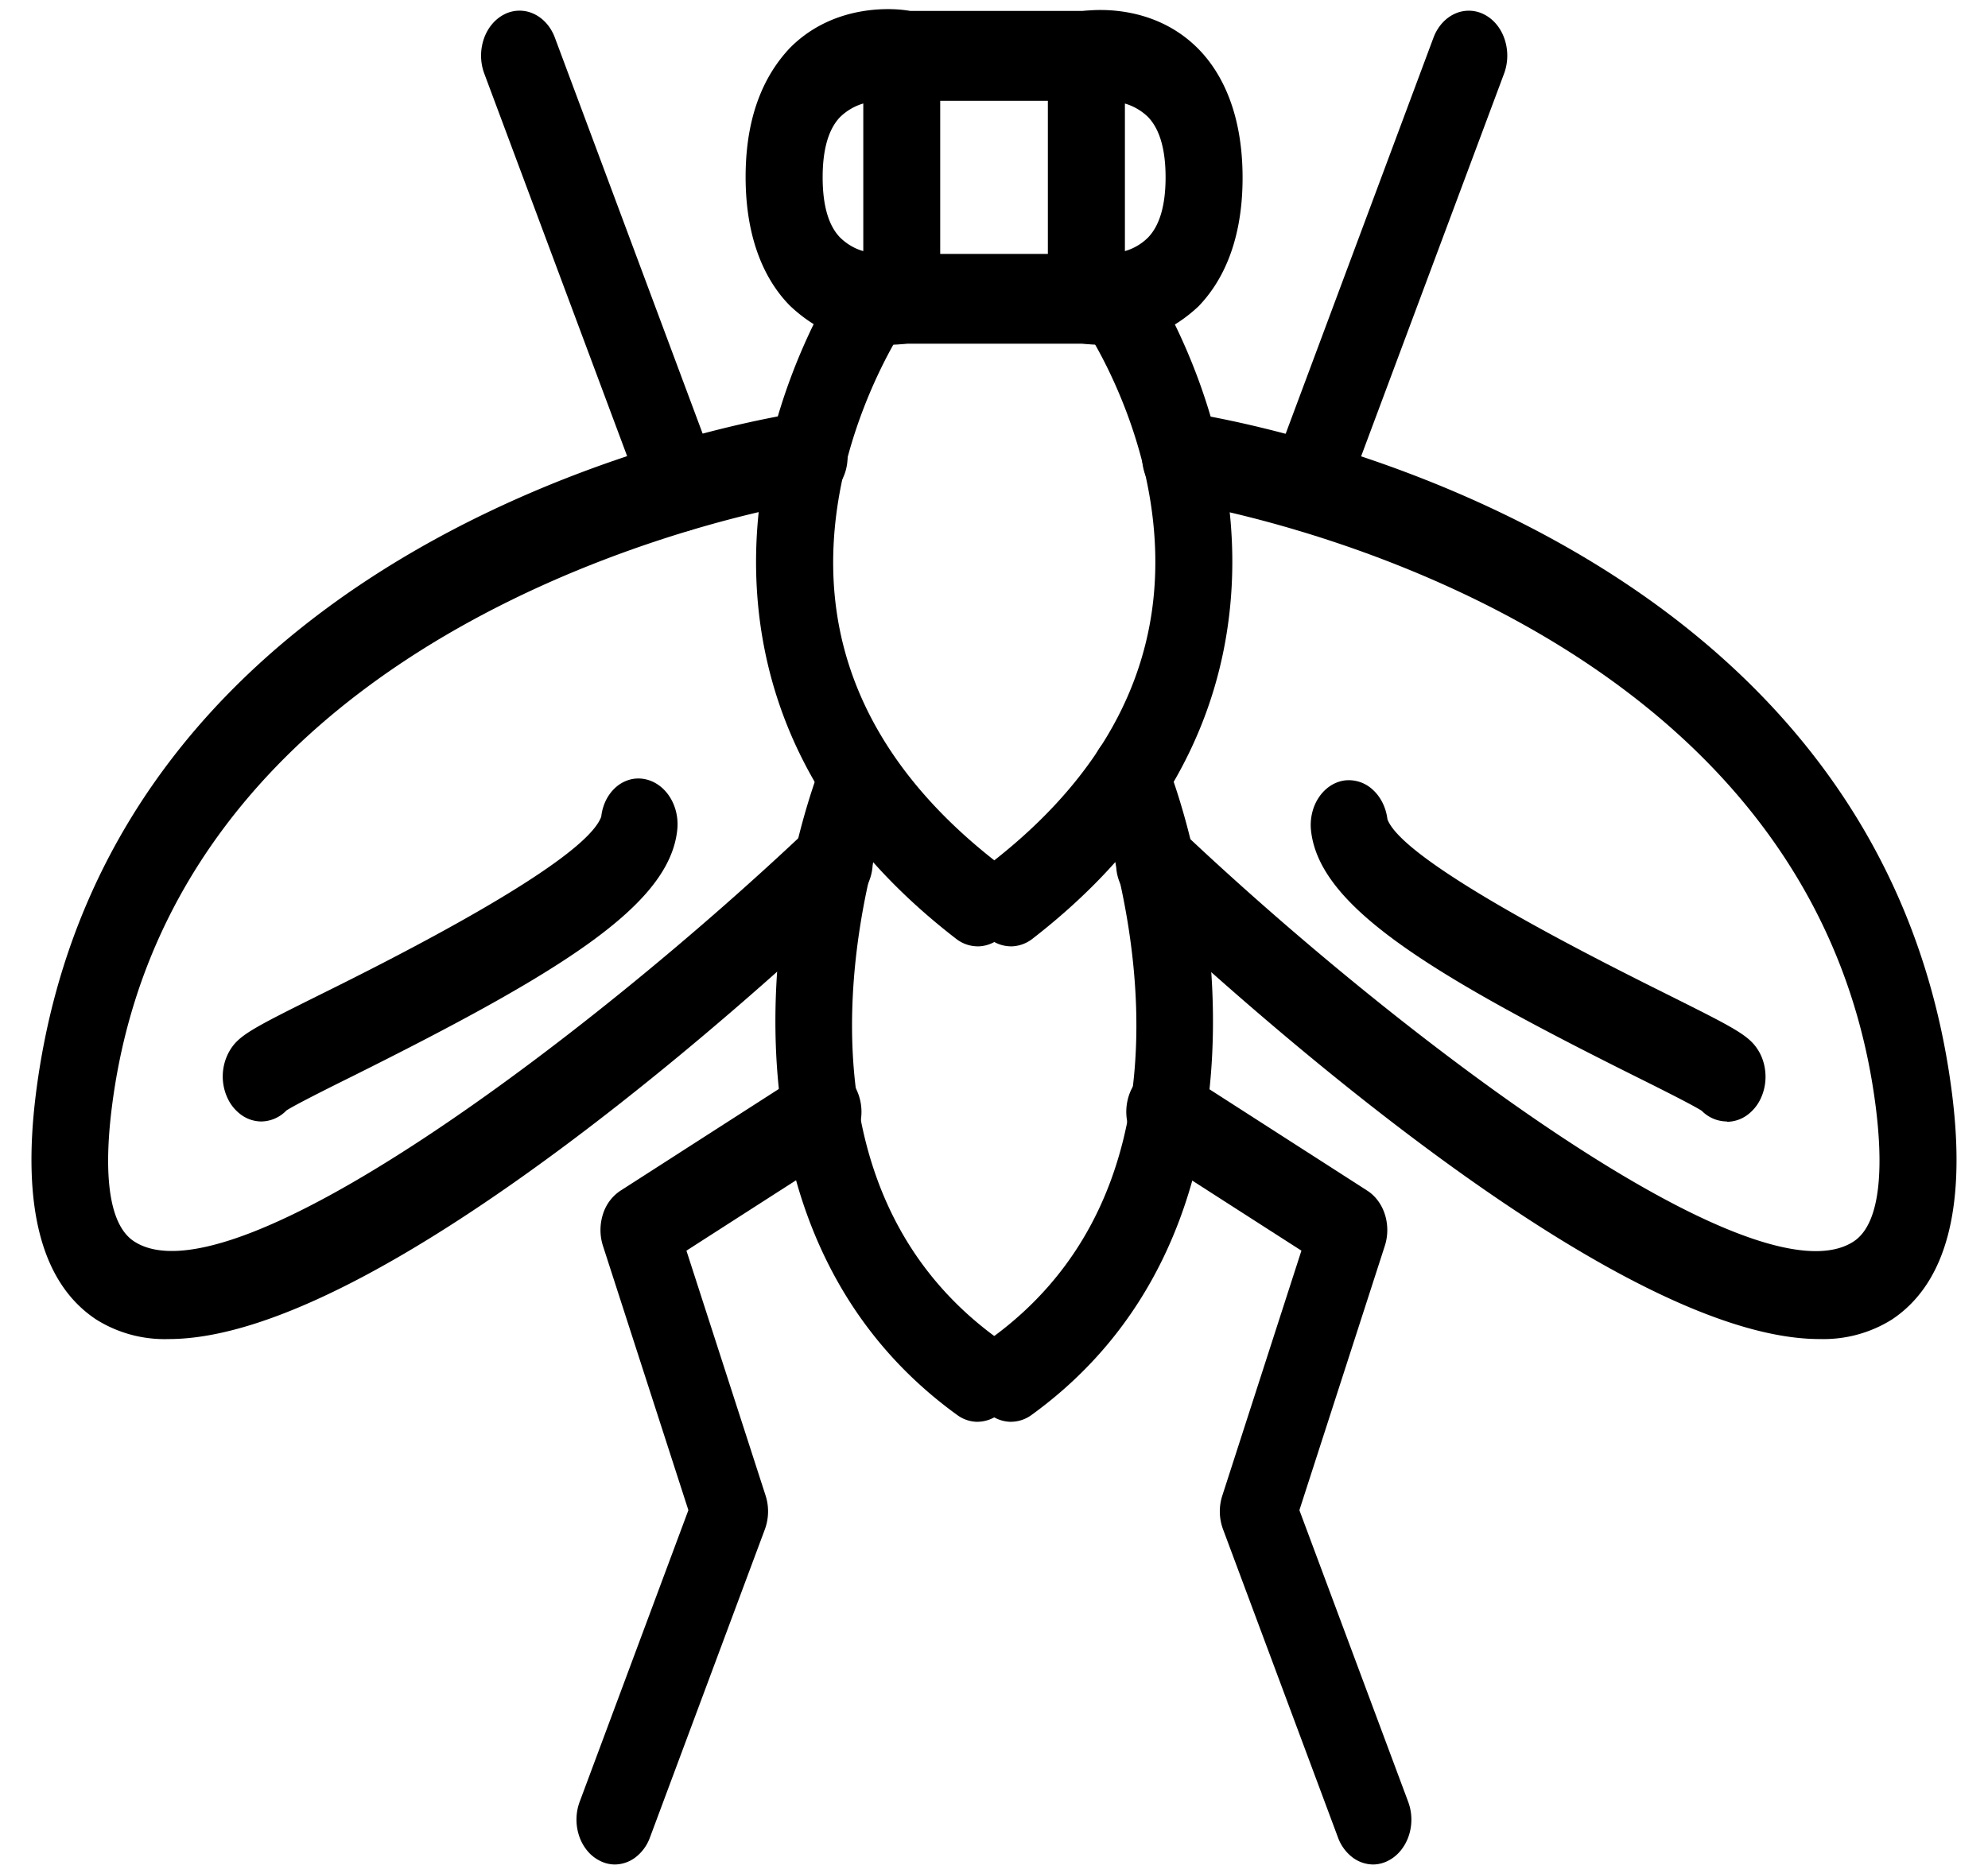 <?xml version="1.0" encoding="utf-8"?><svg width="52" height="49" xmlns="http://www.w3.org/2000/svg" viewBox="0 0 52 49"><path d="M23.22 9.018c-.93.027-1.839-.335-2.56-1.022-.53-.536-1.157-1.555-1.157-3.368s.628-2.807 1.154-3.369C21.88.02 23.543.243 23.725.274c.241.04.462.179.621.393.16.214.247.488.247.772v6.383c.001.284-.087.559-.246.773a.973.973 0 01-.622.392 2.944 2.944 0 01-.505.031zm-.64-6.31a1.46 1.46 0 00-.605.354c-.303.314-.457.842-.457 1.577 0 .736.154 1.272.464 1.583.175.168.38.287.599.348V2.708zM28.782 9.018a2.933 2.933 0 01-.502-.036.976.976 0 01-.623-.392 1.296 1.296 0 01-.248-.773V1.462a1.3 1.3 0 01.249-.773.979.979 0 01.622-.392c.187-.031 1.846-.256 3.068.985.527.536 1.154 1.555 1.154 3.368 0 1.814-.627 2.822-1.157 3.369-.725.679-1.634 1.033-2.563 1zm.642-6.31V6.57a1.41 1.41 0 00.604-.354c.305-.315.46-.842.46-1.578 0-.735-.157-1.269-.465-1.583a1.452 1.452 0 00-.606-.348h.007z"/><path d="M28.417 2.638H23.59a.94.94 0 01-.713-.345 1.283 1.283 0 01-.295-.832c0-.312.106-.61.295-.831a.94.94 0 01.713-.345h4.828a.94.94 0 01.712.345c.19.22.296.52.296.831 0 .312-.107.612-.296.832a.94.94 0 01-.712.345zM28.417 8.993H23.59a.877.877 0 01-.4-.072 1 1 0 01-.344-.251 1.196 1.196 0 01-.231-.388 1.349 1.349 0 010-.927c.053-.146.132-.279.231-.388a.999.999 0 01.344-.251.877.877 0 01.4-.073h4.828a.877.877 0 01.4.073 1 1 0 01.345.25c.098.11.177.243.23.389a1.346 1.346 0 010 .927 1.196 1.196 0 01-.23.388 1 1 0 01-.344.25.877.877 0 01-.4.073z"/><path d="M25.57 24.76a.922.922 0 01-.555-.193c-2.974-2.293-4.701-5.08-5.134-8.284-.668-4.969 2.075-9.03 2.19-9.199a.97.97 0 01.671-.408c.26-.03.52.06.725.25.205.191.338.467.371.77.034.302-.035.609-.191.854-.022.036-2.309 3.455-1.772 7.388.343 2.512 1.774 4.755 4.251 6.664.181.14.319.343.393.58.074.239.08.498.018.74-.062.243-.19.456-.364.607a.915.915 0 01-.602.232z"/><path d="M26.444 24.76a.916.916 0 01-.602-.231 1.192 1.192 0 01-.365-.606 1.364 1.364 0 01.018-.74c.074-.238.212-.442.393-.58 2.482-1.913 3.912-4.161 4.252-6.685.531-3.952-1.751-7.33-1.775-7.366a1.319 1.319 0 01-.214-.865c.03-.31.164-.593.373-.788a.91.91 0 01.74-.25.98.98 0 01.676.435c.115.169 2.86 4.234 2.188 9.2-.43 3.202-2.164 5.99-5.129 8.283a.928.928 0 01-.555.194zM25.57 37.2a.902.902 0 01-.528-.175c-6.31-4.559-5.05-13.247-3.497-17.207a1.08 1.08 0 01.566-.591.876.876 0 01.758.037c.239.128.425.359.52.645.096.286.091.603-.011.885-.152.393-3.643 9.632 2.722 14.23.185.134.329.336.408.574.079.239.09.5.03.746s-.187.462-.361.617a.917.917 0 01-.606.238z"/><path d="M26.444 37.2a.917.917 0 01-.607-.238 1.197 1.197 0 01-.362-.616c-.06-.246-.05-.508.03-.747.078-.238.222-.44.408-.575 6.365-4.598 2.87-13.837 2.72-14.23a1.36 1.36 0 01-.028-.9c.094-.292.283-.53.526-.659a.876.876 0 01.771-.032c.251.11.454.33.565.614 1.549 3.961 2.811 12.65-3.491 17.208a.915.915 0 01-.532.174zM4.41 35.035a3.364 3.364 0 01-1.897-.514C1.096 33.581.567 31.6.938 28.626 2.833 13.57 20.256 10.891 20.995 10.784a.867.867 0 01.405.016.951.951 0 01.367.2c.109.096.2.216.269.354a1.366 1.366 0 01.095.92 1.253 1.253 0 01-.19.418 1.054 1.054 0 01-.316.297.9.9 0 01-.39.128c-.166.025-16.637 2.568-18.309 15.852-.166 1.313-.202 2.99.575 3.506 2.544 1.684 11.855-5.303 17.657-10.805a.984.984 0 01.35-.233.872.872 0 01.785.078c.12.074.226.176.31.298.086.123.15.265.187.417a1.364 1.364 0 01-.096.913 1.139 1.139 0 01-.266.352C20.21 25.605 9.96 35.035 4.41 35.035z"/><path d="M47.599 35.035c-5.553 0-15.803-9.43-18.035-11.537a1.242 1.242 0 01-.366-.793c-.028-.31.052-.62.22-.862a.976.976 0 01.68-.428.91.91 0 01.738.258c5.802 5.502 15.106 12.492 17.655 10.805.774-.517.74-2.193.574-3.507-1.683-13.305-18.14-15.826-18.308-15.851a.908.908 0 01-.373-.144 1.07 1.07 0 01-.297-.299 1.262 1.262 0 01-.177-.409 1.366 1.366 0 01-.029-.457c.014-.154.054-.304.118-.44.064-.137.151-.256.256-.352a.939.939 0 01.355-.206.848.848 0 01.394-.026c.741.107 18.162 2.785 20.057 17.842.373 2.97-.156 4.952-1.575 5.895a3.364 3.364 0 01-1.887.51zM6.832 29.342a.904.904 0 01-.513-.167 1.12 1.12 0 01-.369-.448 1.342 1.342 0 01.036-1.198c.24-.436.577-.604 2.443-1.533 1.7-.842 6.87-3.43 7.298-4.63.016-.15.059-.297.124-.43.066-.132.154-.247.259-.34a.926.926 0 01.351-.194.843.843 0 01.389-.02c.266.047.507.215.668.467.162.252.232.568.195.88-.219 1.965-3.032 3.705-8.49 6.428-.703.348-1.491.744-1.73.896a.929.929 0 01-.66.289z"/><path d="M45.174 29.342a.93.93 0 01-.662-.28c-.24-.152-1.026-.548-1.726-.896-5.464-2.723-8.274-4.466-8.493-6.429a1.362 1.362 0 01.026-.457c.034-.15.093-.289.174-.411.08-.122.181-.225.296-.302a.91.91 0 01.372-.146.914.914 0 01.742.237c.212.19.35.468.388.776.416 1.14 5.588 3.72 7.286 4.567 1.866.932 2.203 1.1 2.446 1.536.097.178.151.383.157.594a1.34 1.34 0 01-.123.606 1.12 1.12 0 01-.37.448.904.904 0 01-.513.165v-.008zM16.087 48.782a.867.867 0 01-.401-.099 1.015 1.015 0 01-.324-.26 1.209 1.209 0 01-.213-.386 1.346 1.346 0 01.015-.9l2.842-7.625-2.234-6.914a1.358 1.358 0 01-.003-.822 1.14 1.14 0 01.46-.623l4.754-3.054a.925.925 0 01.384-.171.867.867 0 01.41.022c.134.04.26.112.368.211.11.1.2.224.266.365a1.361 1.361 0 01.071.935 1.237 1.237 0 01-.206.414c-.093.12-.205.217-.331.284l-3.99 2.563 2.071 6.409a1.36 1.36 0 01-.02.884L17 48.077a1.148 1.148 0 01-.367.51.907.907 0 01-.545.195zM35.921 48.782a.907.907 0 01-.552-.192 1.149 1.149 0 01-.371-.513l-3.006-8.062a1.343 1.343 0 01-.02-.884l2.069-6.409-3.992-2.563a1.032 1.032 0 01-.33-.284 1.237 1.237 0 01-.207-.414 1.363 1.363 0 01.07-.935c.067-.141.157-.266.267-.365.109-.1.234-.171.368-.211a.866.866 0 01.41-.022.926.926 0 01.384.17l4.754 3.055c.212.136.376.357.46.623.084.265.083.558-.003.822l-2.234 6.914 2.844 7.625a1.34 1.34 0 01.015.9 1.21 1.21 0 01-.213.385c-.092.111-.202.2-.323.261a.869.869 0 01-.39.099zM17.8 13.911a.903.903 0 01-.552-.192 1.145 1.145 0 01-.37-.515L12.661 1.908a1.358 1.358 0 01-.005-.891c.098-.287.29-.516.532-.64a.875.875 0 01.763-.02c.247.11.447.33.556.61l4.216 11.3a1.353 1.353 0 01-.082 1.113 1.086 1.086 0 01-.363.39.895.895 0 01-.479.141zM34.208 13.911a.867.867 0 01-.402-.098 1.018 1.018 0 01-.322-.262 1.212 1.212 0 01-.212-.386 1.351 1.351 0 01.015-.899L37.502.968c.11-.281.31-.5.556-.61a.875.875 0 01.763.02c.243.123.434.352.532.639a1.36 1.36 0 01-.004.89L35.13 13.205c-.078.21-.207.39-.371.515a.905.905 0 01-.552.192z"/></svg>